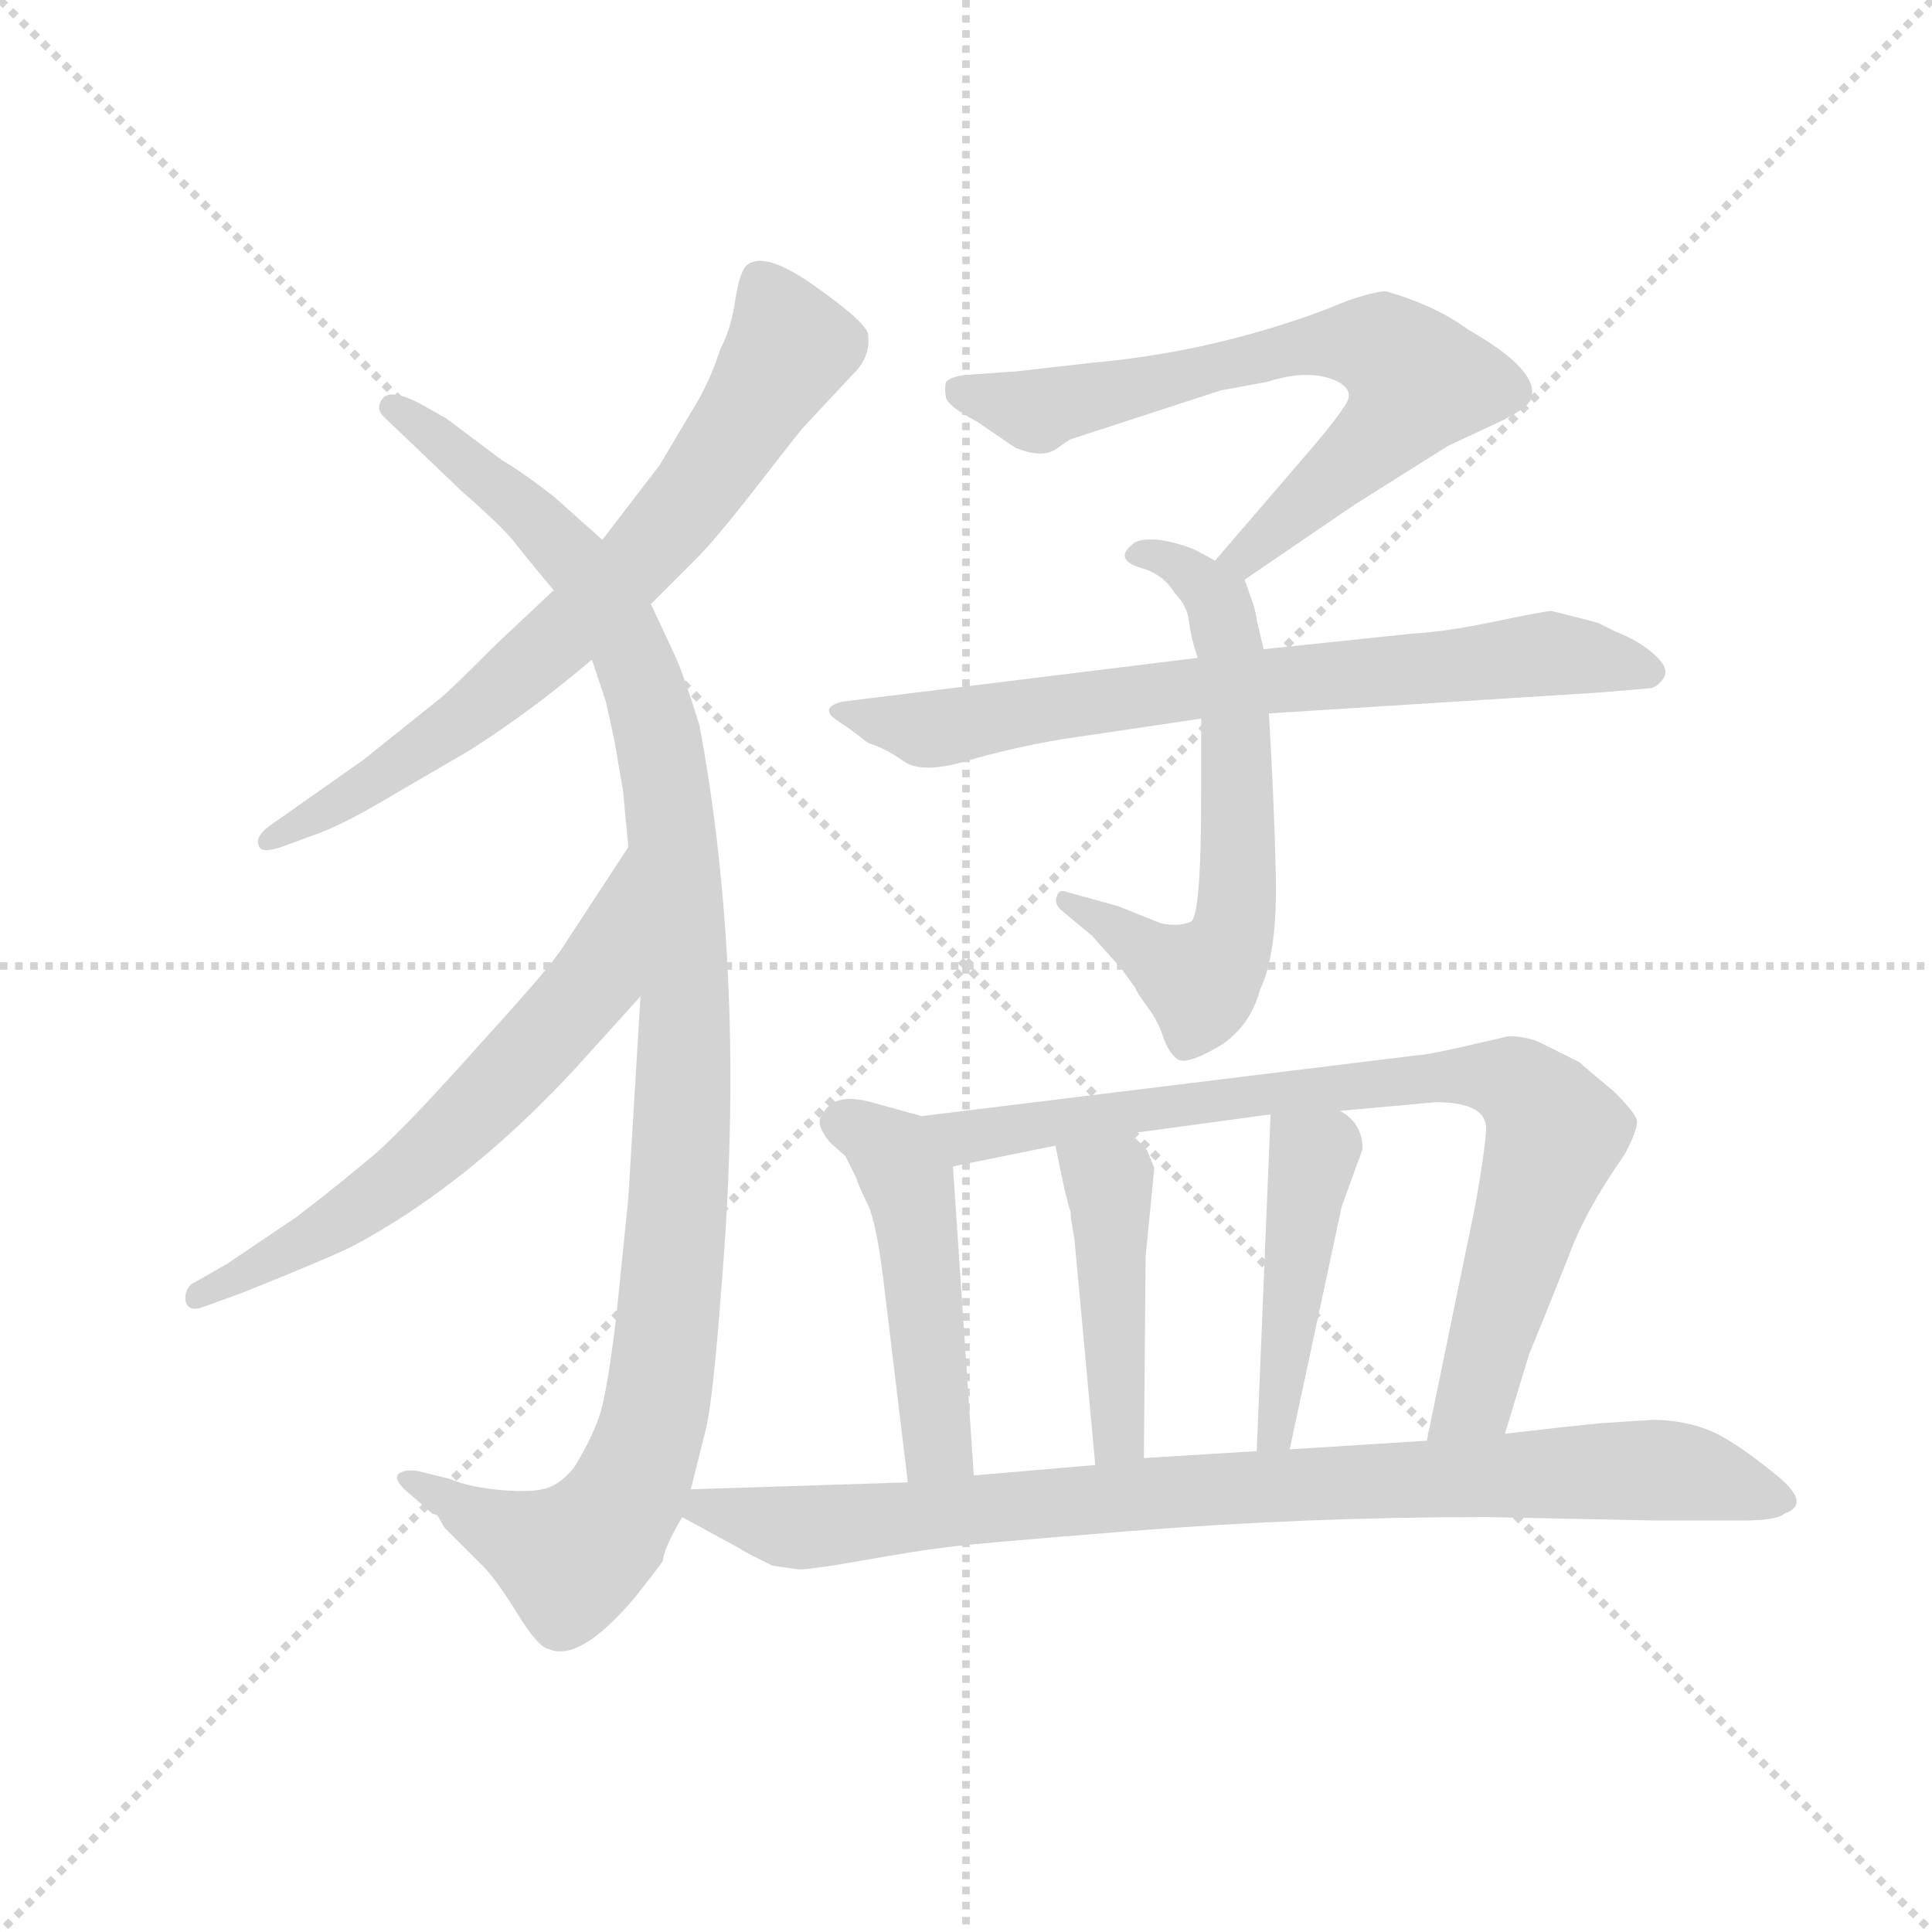 <svg version="1.1" viewBox="0 0 1024 1024" xmlns="http://www.w3.org/2000/svg">
  <g stroke="lightgray" stroke-dasharray="1,1" stroke-width="1" transform="scale(4, 4)">
    <line x1="0" y1="0" x2="256" y2="256"></line>
    <line x1="256" y1="0" x2="0" y2="256"></line>
    <line x1="128" y1="0" x2="128" y2="256"></line>
    <line x1="0" y1="128" x2="256" y2="128"></line>
  </g>
  <g transform="scale(0.92, -0.92) translate(60, -830)">
    <style type="text/css">
      
        @keyframes keyframes0 {
          from {
            stroke: blue;
            stroke-dashoffset: 718;
            stroke-width: 128;
          }
          70% {
            animation-timing-function: step-end;
            stroke: blue;
            stroke-dashoffset: 0;
            stroke-width: 128;
          }
          to {
            stroke: black;
            stroke-width: 1024;
          }
        }
        #make-me-a-hanzi-animation-0 {
          animation: keyframes0 0.834s both;
          animation-delay: 0s;
          animation-timing-function: linear;
        }
      
        @keyframes keyframes1 {
          from {
            stroke: blue;
            stroke-dashoffset: 1100;
            stroke-width: 128;
          }
          78% {
            animation-timing-function: step-end;
            stroke: blue;
            stroke-dashoffset: 0;
            stroke-width: 128;
          }
          to {
            stroke: black;
            stroke-width: 1024;
          }
        }
        #make-me-a-hanzi-animation-1 {
          animation: keyframes1 1.145s both;
          animation-delay: 0.834s;
          animation-timing-function: linear;
        }
      
        @keyframes keyframes2 {
          from {
            stroke: blue;
            stroke-dashoffset: 623;
            stroke-width: 128;
          }
          67% {
            animation-timing-function: step-end;
            stroke: blue;
            stroke-dashoffset: 0;
            stroke-width: 128;
          }
          to {
            stroke: black;
            stroke-width: 1024;
          }
        }
        #make-me-a-hanzi-animation-2 {
          animation: keyframes2 0.757s both;
          animation-delay: 1.979s;
          animation-timing-function: linear;
        }
      
        @keyframes keyframes3 {
          from {
            stroke: blue;
            stroke-dashoffset: 686;
            stroke-width: 128;
          }
          69% {
            animation-timing-function: step-end;
            stroke: blue;
            stroke-dashoffset: 0;
            stroke-width: 128;
          }
          to {
            stroke: black;
            stroke-width: 1024;
          }
        }
        #make-me-a-hanzi-animation-3 {
          animation: keyframes3 0.808s both;
          animation-delay: 2.736s;
          animation-timing-function: linear;
        }
      
        @keyframes keyframes4 {
          from {
            stroke: blue;
            stroke-dashoffset: 625;
            stroke-width: 128;
          }
          67% {
            animation-timing-function: step-end;
            stroke: blue;
            stroke-dashoffset: 0;
            stroke-width: 128;
          }
          to {
            stroke: black;
            stroke-width: 1024;
          }
        }
        #make-me-a-hanzi-animation-4 {
          animation: keyframes4 0.759s both;
          animation-delay: 3.545s;
          animation-timing-function: linear;
        }
      
        @keyframes keyframes5 {
          from {
            stroke: blue;
            stroke-dashoffset: 726;
            stroke-width: 128;
          }
          70% {
            animation-timing-function: step-end;
            stroke: blue;
            stroke-dashoffset: 0;
            stroke-width: 128;
          }
          to {
            stroke: black;
            stroke-width: 1024;
          }
        }
        #make-me-a-hanzi-animation-5 {
          animation: keyframes5 0.841s both;
          animation-delay: 4.303s;
          animation-timing-function: linear;
        }
      
        @keyframes keyframes6 {
          from {
            stroke: blue;
            stroke-dashoffset: 479;
            stroke-width: 128;
          }
          61% {
            animation-timing-function: step-end;
            stroke: blue;
            stroke-dashoffset: 0;
            stroke-width: 128;
          }
          to {
            stroke: black;
            stroke-width: 1024;
          }
        }
        #make-me-a-hanzi-animation-6 {
          animation: keyframes6 0.64s both;
          animation-delay: 5.144s;
          animation-timing-function: linear;
        }
      
        @keyframes keyframes7 {
          from {
            stroke: blue;
            stroke-dashoffset: 819;
            stroke-width: 128;
          }
          73% {
            animation-timing-function: step-end;
            stroke: blue;
            stroke-dashoffset: 0;
            stroke-width: 128;
          }
          to {
            stroke: black;
            stroke-width: 1024;
          }
        }
        #make-me-a-hanzi-animation-7 {
          animation: keyframes7 0.917s both;
          animation-delay: 5.784s;
          animation-timing-function: linear;
        }
      
        @keyframes keyframes8 {
          from {
            stroke: blue;
            stroke-dashoffset: 440;
            stroke-width: 128;
          }
          59% {
            animation-timing-function: step-end;
            stroke: blue;
            stroke-dashoffset: 0;
            stroke-width: 128;
          }
          to {
            stroke: black;
            stroke-width: 1024;
          }
        }
        #make-me-a-hanzi-animation-8 {
          animation: keyframes8 0.608s both;
          animation-delay: 6.701s;
          animation-timing-function: linear;
        }
      
        @keyframes keyframes9 {
          from {
            stroke: blue;
            stroke-dashoffset: 447;
            stroke-width: 128;
          }
          59% {
            animation-timing-function: step-end;
            stroke: blue;
            stroke-dashoffset: 0;
            stroke-width: 128;
          }
          to {
            stroke: black;
            stroke-width: 1024;
          }
        }
        #make-me-a-hanzi-animation-9 {
          animation: keyframes9 0.614s both;
          animation-delay: 7.309s;
          animation-timing-function: linear;
        }
      
        @keyframes keyframes10 {
          from {
            stroke: blue;
            stroke-dashoffset: 886;
            stroke-width: 128;
          }
          74% {
            animation-timing-function: step-end;
            stroke: blue;
            stroke-dashoffset: 0;
            stroke-width: 128;
          }
          to {
            stroke: black;
            stroke-width: 1024;
          }
        }
        #make-me-a-hanzi-animation-10 {
          animation: keyframes10 0.971s both;
          animation-delay: 7.922s;
          animation-timing-function: linear;
        }
      
    </style>
    
      <path d="M 315 482 L 341 508 Q 353 520 377 551 Q 401 582 403 584 L 432 615 Q 442 625 440 638 Q 438 645 409 665.5 Q 380 686 370 677 Q 366 673 363.5 656.5 Q 361 640 355 629 Q 350 613 342 599 L 320 562 L 287 519 L 259 490 L 225 458 Q 199 432 194 428 L 149 392 L 95 354 Q 87 348 89 343 Q 90 338 102 342 L 121 349 Q 136 354 163 370 L 211 398 Q 247 421 281 450 L 315 482 Z" fill="lightgray"></path>
    
      <path d="M 338 -28 L 347 8 Q 351 26 356 93 Q 370 267 343 412 Q 334 441 329 452 L 315 482 L 287 519 L 259 544 Q 241 558 229 565 L 197 589 L 181 598 Q 165 606 160.5 600.5 Q 156 595 161 590 L 206 547 Q 230 526 236.5 517.5 Q 243 509 259 490 L 281 450 L 289 426 Q 290 422 294 403 L 299 374 Q 300 362 302 342 L 309 256 L 302 140 L 295 71 Q 290 30 286 16.5 Q 282 3 271 -15 Q 264 -24 256 -27 Q 248 -30 229.5 -28.5 Q 211 -27 199 -22 L 183 -18 Q 175 -16 170.5 -18.5 Q 166 -21 173 -28 L 189 -42 L 192 -43 L 196 -50 L 218 -72 Q 226 -80 238 -99.5 Q 250 -119 256 -120 Q 274 -128 306 -90 Q 321 -71 322 -69 Q 322 -63 333 -44 L 338 -28 Z" fill="lightgray"></path>
    
      <path d="M 302 342 L 264 284 Q 258 274 217 229 Q 176 183 157 166 Q 137 149 111 129 L 71 102 L 50 90 Q 46 86 47 80 Q 49 74 57 77 L 79 85 Q 129 105 143 112 Q 209 147 271 214 L 309 256 C 329 278 318 367 302 342 Z" fill="lightgray"></path>
    
      <path d="M 657 496 L 720 539 L 774 573 L 806 588 Q 820 595 822 600 Q 828 616 786 640 Q 767 654 739 662 Q 735 663 717 657 L 702 651 Q 637 627 569 621 L 525 616 L 496 614 Q 488 613 485 610 Q 484 606 485 601 Q 486 596 503 587 L 525 572 Q 540 566 548 571 Q 555 576 557 577 L 643 605 L 670 610 Q 695 618 711 610 Q 718 606 717 601 Q 716 595 689 564 L 640 507 C 620 484 632 479 657 496 Z" fill="lightgray"></path>
    
      <path d="M 668 456 L 664 473 Q 664 475 662 482 L 657 496 C 656 498 656 498 640 507 L 629 513 Q 620 517 608 519 Q 595 520 592 516 Q 581 507 600 502 Q 611 498 617 488 Q 624 481 625 472 Q 626 463 630 451 L 632 416 L 632 372 Q 632 302 626 299 Q 619 296 609 298 L 584 308 L 555 316 Q 550 318 549 314 Q 547 310 551 306 L 569 291 L 586 272 L 594 261 Q 595 258 601 250 Q 607 242 610 233 Q 613 224 618 220 Q 623 216 642 227 Q 660 238 666 260 Q 676 281 675 326 Q 674 370 671 419 L 668 456 Z" fill="lightgray"></path>
    
      <path d="M 834 478 Q 830 478 801.5 472 Q 773 466 754 465 L 668 456 L 630 451 L 427 426 Q 420 425 418 422 Q 416 419 423 414.5 Q 430 410 440 402 Q 450 399 460.5 391.5 Q 471 384 496.5 391.5 Q 522 399 551 404 L 632 416 L 671 419 L 861 431 Q 886 433 890.5 433.5 Q 895 434 898.5 439.5 Q 902 445 893 453 Q 884 461 871 466 L 861 471 Q 858 472 834 478 Z" fill="lightgray"></path>
    
      <path d="M 471 187 L 442 195 Q 420 201 414 188 Q 409 183 418 172 L 427 164 L 433 152 Q 435 146 440 136 Q 445 125 449 92 L 463 -24 C 467 -54 503 -50 501 -20 L 489 158 C 487 182 487 182 471 187 Z" fill="lightgray"></path>
    
      <path d="M 807 4 L 821 50 L 830 72 L 844 107 Q 853 132 876 165 Q 884 180 883 185 Q 881 190 870 201 Q 852 216 850 218 L 828 229 Q 820 233 809 233 L 796 230 Q 762 222 756 222 L 471 187 C 441 183 460 152 489 158 L 548 170 L 591 177 L 672 188 L 712 190 L 767 195 Q 794 195 796 182 Q 797 176 790 136 L 762 0 C 756 -29 798 -25 807 4 Z" fill="lightgray"></path>
    
      <path d="M 559 116 L 571 -14 C 574 -44 599 -40 599 -10 L 600 106 L 605 157 L 601 167 Q 598 171 591 177 C 569 197 542 199 548 170 L 553 146 L 556 134 Q 557 132 557 128 L 559 116 Z" fill="lightgray"></path>
    
      <path d="M 672 188 L 664 -6 C 663 -36 677 -34 683 -5 L 713 135 L 725 168 Q 725 183 712 190 C 687 207 673 217 672 188 Z" fill="lightgray"></path>
    
      <path d="M 333 -44 L 366 -62 Q 369 -64 373 -66 L 385 -72 L 399 -74 Q 403 -75 437 -69 Q 471 -63 481 -62 Q 491 -60 592 -52 Q 693 -44 796 -44 L 895 -46 L 943 -46 Q 964 -46 968 -42 Q 983 -37 966 -22 Q 942 -2 927 5 Q 911 12 892 12 L 861 10 Q 841 8 807 4 L 762 0 L 683 -5 L 664 -6 L 599 -10 L 571 -14 L 501 -20 L 463 -24 L 338 -28 C 308 -29 307 -30 333 -44 Z" fill="lightgray"></path>
    
    
      <clipPath id="make-me-a-hanzi-clip-0">
        <path d="M 315 482 L 341 508 Q 353 520 377 551 Q 401 582 403 584 L 432 615 Q 442 625 440 638 Q 438 645 409 665.5 Q 380 686 370 677 Q 366 673 363.5 656.5 Q 361 640 355 629 Q 350 613 342 599 L 320 562 L 287 519 L 259 490 L 225 458 Q 199 432 194 428 L 149 392 L 95 354 Q 87 348 89 343 Q 90 338 102 342 L 121 349 Q 136 354 163 370 L 211 398 Q 247 421 281 450 L 315 482 Z"></path>
      </clipPath>
      <path clip-path="url(#make-me-a-hanzi-clip-0)" d="M 377 669 L 396 631 L 333 536 L 272 471 L 208 416 L 96 346" fill="none" id="make-me-a-hanzi-animation-0" stroke-dasharray="590 1180" stroke-linecap="round"></path>
    
      <clipPath id="make-me-a-hanzi-clip-1">
        <path d="M 338 -28 L 347 8 Q 351 26 356 93 Q 370 267 343 412 Q 334 441 329 452 L 315 482 L 287 519 L 259 544 Q 241 558 229 565 L 197 589 L 181 598 Q 165 606 160.5 600.5 Q 156 595 161 590 L 206 547 Q 230 526 236.5 517.5 Q 243 509 259 490 L 281 450 L 289 426 Q 290 422 294 403 L 299 374 Q 300 362 302 342 L 309 256 L 302 140 L 295 71 Q 290 30 286 16.5 Q 282 3 271 -15 Q 264 -24 256 -27 Q 248 -30 229.5 -28.5 Q 211 -27 199 -22 L 183 -18 Q 175 -16 170.5 -18.5 Q 166 -21 173 -28 L 189 -42 L 192 -43 L 196 -50 L 218 -72 Q 226 -80 238 -99.5 Q 250 -119 256 -120 Q 274 -128 306 -90 Q 321 -71 322 -69 Q 322 -63 333 -44 L 338 -28 Z"></path>
      </clipPath>
      <path clip-path="url(#make-me-a-hanzi-clip-1)" d="M 166 595 L 244 536 L 276 501 L 302 458 L 325 372 L 335 251 L 323 49 L 313 -3 L 299 -36 L 269 -68 L 177 -22" fill="none" id="make-me-a-hanzi-animation-1" stroke-dasharray="972 1944" stroke-linecap="round"></path>
    
      <clipPath id="make-me-a-hanzi-clip-2">
        <path d="M 302 342 L 264 284 Q 258 274 217 229 Q 176 183 157 166 Q 137 149 111 129 L 71 102 L 50 90 Q 46 86 47 80 Q 49 74 57 77 L 79 85 Q 129 105 143 112 Q 209 147 271 214 L 309 256 C 329 278 318 367 302 342 Z"></path>
      </clipPath>
      <path clip-path="url(#make-me-a-hanzi-clip-2)" d="M 301 335 L 282 265 L 237 213 L 163 145 L 54 84" fill="none" id="make-me-a-hanzi-animation-2" stroke-dasharray="495 990" stroke-linecap="round"></path>
    
      <clipPath id="make-me-a-hanzi-clip-3">
        <path d="M 657 496 L 720 539 L 774 573 L 806 588 Q 820 595 822 600 Q 828 616 786 640 Q 767 654 739 662 Q 735 663 717 657 L 702 651 Q 637 627 569 621 L 525 616 L 496 614 Q 488 613 485 610 Q 484 606 485 601 Q 486 596 503 587 L 525 572 Q 540 566 548 571 Q 555 576 557 577 L 643 605 L 670 610 Q 695 618 711 610 Q 718 606 717 601 Q 716 595 689 564 L 640 507 C 620 484 632 479 657 496 Z"></path>
      </clipPath>
      <path clip-path="url(#make-me-a-hanzi-clip-3)" d="M 493 606 L 540 594 L 700 632 L 732 631 L 753 616 L 757 610 L 739 583 L 658 509 L 648 510" fill="none" id="make-me-a-hanzi-animation-3" stroke-dasharray="558 1116" stroke-linecap="round"></path>
    
      <clipPath id="make-me-a-hanzi-clip-4">
        <path d="M 668 456 L 664 473 Q 664 475 662 482 L 657 496 C 656 498 656 498 640 507 L 629 513 Q 620 517 608 519 Q 595 520 592 516 Q 581 507 600 502 Q 611 498 617 488 Q 624 481 625 472 Q 626 463 630 451 L 632 416 L 632 372 Q 632 302 626 299 Q 619 296 609 298 L 584 308 L 555 316 Q 550 318 549 314 Q 547 310 551 306 L 569 291 L 586 272 L 594 261 Q 595 258 601 250 Q 607 242 610 233 Q 613 224 618 220 Q 623 216 642 227 Q 660 238 666 260 Q 676 281 675 326 Q 674 370 671 419 L 668 456 Z"></path>
      </clipPath>
      <path clip-path="url(#make-me-a-hanzi-clip-4)" d="M 596 509 L 620 504 L 642 482 L 652 409 L 652 303 L 645 281 L 629 266 L 553 311" fill="none" id="make-me-a-hanzi-animation-4" stroke-dasharray="497 994" stroke-linecap="round"></path>
    
      <clipPath id="make-me-a-hanzi-clip-5">
        <path d="M 834 478 Q 830 478 801.5 472 Q 773 466 754 465 L 668 456 L 630 451 L 427 426 Q 420 425 418 422 Q 416 419 423 414.5 Q 430 410 440 402 Q 450 399 460.5 391.5 Q 471 384 496.5 391.5 Q 522 399 551 404 L 632 416 L 671 419 L 861 431 Q 886 433 890.5 433.5 Q 895 434 898.5 439.5 Q 902 445 893 453 Q 884 461 871 466 L 861 471 Q 858 472 834 478 Z"></path>
      </clipPath>
      <path clip-path="url(#make-me-a-hanzi-clip-5)" d="M 424 421 L 473 410 L 609 431 L 838 454 L 889 444" fill="none" id="make-me-a-hanzi-animation-5" stroke-dasharray="598 1196" stroke-linecap="round"></path>
    
      <clipPath id="make-me-a-hanzi-clip-6">
        <path d="M 471 187 L 442 195 Q 420 201 414 188 Q 409 183 418 172 L 427 164 L 433 152 Q 435 146 440 136 Q 445 125 449 92 L 463 -24 C 467 -54 503 -50 501 -20 L 489 158 C 487 182 487 182 471 187 Z"></path>
      </clipPath>
      <path clip-path="url(#make-me-a-hanzi-clip-6)" d="M 425 182 L 444 175 L 464 149 L 480 -3 L 494 -13" fill="none" id="make-me-a-hanzi-animation-6" stroke-dasharray="351 702" stroke-linecap="round"></path>
    
      <clipPath id="make-me-a-hanzi-clip-7">
        <path d="M 807 4 L 821 50 L 830 72 L 844 107 Q 853 132 876 165 Q 884 180 883 185 Q 881 190 870 201 Q 852 216 850 218 L 828 229 Q 820 233 809 233 L 796 230 Q 762 222 756 222 L 471 187 C 441 183 460 152 489 158 L 548 170 L 591 177 L 672 188 L 712 190 L 767 195 Q 794 195 796 182 Q 797 176 790 136 L 762 0 C 756 -29 798 -25 807 4 Z"></path>
      </clipPath>
      <path clip-path="url(#make-me-a-hanzi-clip-7)" d="M 479 185 L 488 178 L 508 176 L 670 201 L 790 211 L 814 204 L 836 177 L 790 25 L 769 6" fill="none" id="make-me-a-hanzi-animation-7" stroke-dasharray="691 1382" stroke-linecap="round"></path>
    
      <clipPath id="make-me-a-hanzi-clip-8">
        <path d="M 559 116 L 571 -14 C 574 -44 599 -40 599 -10 L 600 106 L 605 157 L 601 167 Q 598 171 591 177 C 569 197 542 199 548 170 L 553 146 L 556 134 Q 557 132 557 128 L 559 116 Z"></path>
      </clipPath>
      <path clip-path="url(#make-me-a-hanzi-clip-8)" d="M 556 165 L 573 154 L 580 140 L 584 3 L 577 -6" fill="none" id="make-me-a-hanzi-animation-8" stroke-dasharray="312 624" stroke-linecap="round"></path>
    
      <clipPath id="make-me-a-hanzi-clip-9">
        <path d="M 672 188 L 664 -6 C 663 -36 677 -34 683 -5 L 713 135 L 725 168 Q 725 183 712 190 C 687 207 673 217 672 188 Z"></path>
      </clipPath>
      <path clip-path="url(#make-me-a-hanzi-clip-9)" d="M 679 180 L 696 160 L 676 6 L 668 1" fill="none" id="make-me-a-hanzi-animation-9" stroke-dasharray="319 638" stroke-linecap="round"></path>
    
      <clipPath id="make-me-a-hanzi-clip-10">
        <path d="M 333 -44 L 366 -62 Q 369 -64 373 -66 L 385 -72 L 399 -74 Q 403 -75 437 -69 Q 471 -63 481 -62 Q 491 -60 592 -52 Q 693 -44 796 -44 L 895 -46 L 943 -46 Q 964 -46 968 -42 Q 983 -37 966 -22 Q 942 -2 927 5 Q 911 12 892 12 L 861 10 Q 841 8 807 4 L 762 0 L 683 -5 L 664 -6 L 599 -10 L 571 -14 L 501 -20 L 463 -24 L 338 -28 C 308 -29 307 -30 333 -44 Z"></path>
      </clipPath>
      <path clip-path="url(#make-me-a-hanzi-clip-10)" d="M 341 -42 L 348 -38 L 395 -50 L 424 -49 L 620 -29 L 871 -17 L 920 -20 L 965 -32" fill="none" id="make-me-a-hanzi-animation-10" stroke-dasharray="758 1516" stroke-linecap="round"></path>
    
  </g>
</svg>